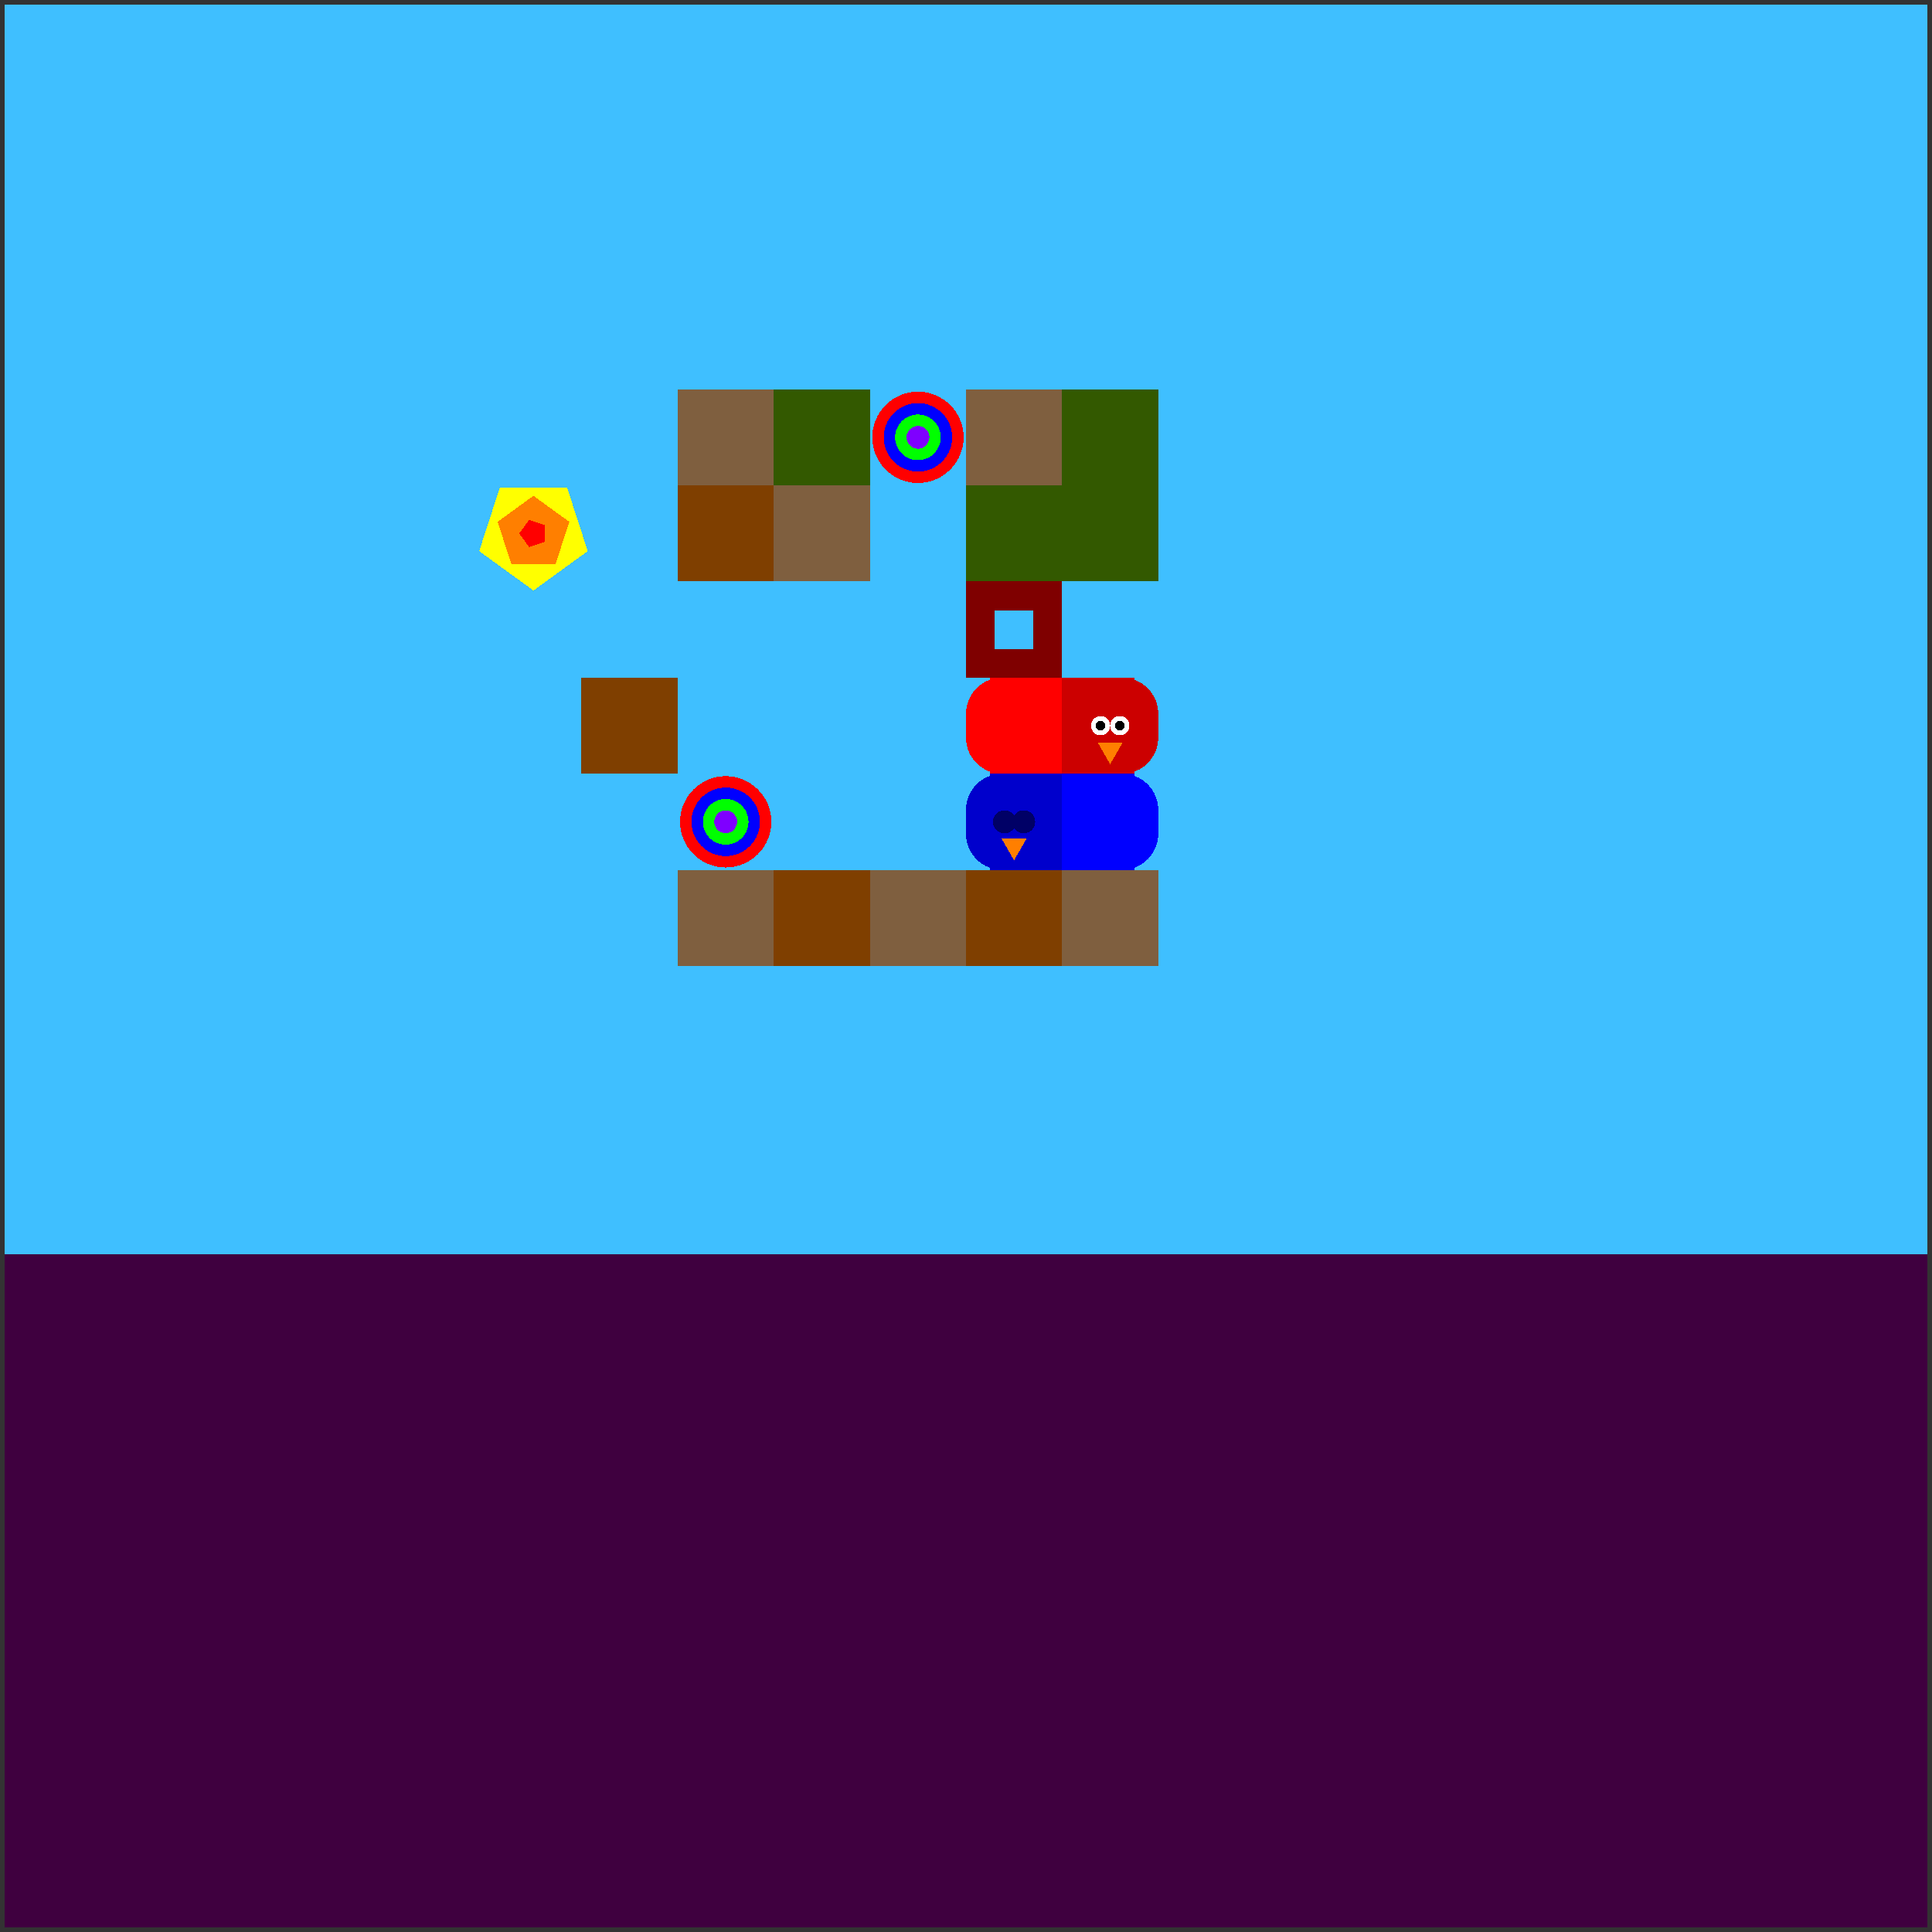 <svg xmlns="http://www.w3.org/2000/svg" version="1.1" width = "403" height = "403" viewBox = "-1 -1 402 402"  preserveAspectRatio = "none" shape-rendering="crispEdges">
<rect x="-1" y="-1" width="402" height="402" fill="#333333" stroke="none"/>
<rect x="0" y="0" width="400" height="400" style="fill:rgb(63,191,255);" /><rect x="0" y="260" width="400" height="140" style="fill:rgb(63,0,63);" /><rect x="120" y="140" width="20" height="20" style="fill:rgb(127,63,0);" /><rect x="140" y="80" width="20" height="20" style="fill:rgb(127,95,63);" /><rect x="140" y="100" width="20" height="20" style="fill:rgb(127,63,0);" /><circle cx="150" cy="170" r="9.5" style="fill:rgb(255,0,0);stroke-width:1" /><circle cx="150" cy="170" r="7.125" style="fill:rgb(0,0,255);stroke-width:1" /><circle cx="150" cy="170" r="4.75" style="fill:rgb(0,255,0);stroke-width:1" /><circle cx="150" cy="170" r="2.375" style="fill:rgb(127,0,255);stroke-width:1" /><rect x="140" y="180" width="20" height="20" style="fill:rgb(127,95,63);" /><rect x="160" y="80" width="20" height="20" style="fill:rgb(51,89,0);" /><rect x="160" y="100" width="20" height="20" style="fill:rgb(127,95,63);" /><rect x="160" y="180" width="20" height="20" style="fill:rgb(127,63,0);" /><circle cx="190" cy="90" r="9.5" style="fill:rgb(255,0,0);stroke-width:1" /><circle cx="190" cy="90" r="7.125" style="fill:rgb(0,0,255);stroke-width:1" /><circle cx="190" cy="90" r="4.75" style="fill:rgb(0,255,0);stroke-width:1" /><circle cx="190" cy="90" r="2.375" style="fill:rgb(127,0,255);stroke-width:1" /><g style="fill:rgb(127,95,63);">
 <rect x="180" y="180" width="20" height="20"/>
 <rect x="200" y="80" width="20" height="20"/>
</g><rect x="200" y="100" width="20" height="20" style="fill:rgb(51,89,0);" /><rect x="200" y="180" width="20" height="20" style="fill:rgb(127,63,0);" /><g style="fill:rgb(51,89,0);">
 <rect x="220" y="80" width="20" height="20"/>
 <rect x="220" y="100" width="20" height="20"/>
</g><rect x="220" y="180" width="20" height="20" style="fill:rgb(127,95,63);" /><g style="fill:rgb(255,0,0);">
 <rect x="200" y="147.5" width="20" height="5"/>
 <rect x="207.5" y="140" width="5" height="20"/>
</g><circle cx="207.5" cy="147.5" r="7.5" style="fill:rgb(255,0,0);stroke-width:1" /><circle cx="207.5" cy="152.5" r="7.5" style="fill:rgb(255,0,0);stroke-width:1" /><g style="fill:rgb(255,0,0);">
 <rect x="205" y="140" width="15" height="15"/>
 <rect x="205" y="145" width="15" height="15"/>
</g><g style="fill:rgb(204,0,0);">
 <rect x="220" y="147.5" width="20" height="5"/>
 <rect x="227.5" y="140" width="5" height="20"/>
 <rect x="220" y="140" width="15" height="15"/>
 <rect x="220" y="145" width="15" height="15"/>
</g><circle cx="232.5" cy="147.5" r="7.5" style="fill:rgb(204,0,0);stroke-width:1" /><circle cx="232.5" cy="152.5" r="7.5" style="fill:rgb(204,0,0);stroke-width:1" /><circle cx="232" cy="150" r="2" style="fill:rgb(255,255,255);stroke-width:1" /><circle cx="228" cy="150" r="2" style="fill:rgb(255,255,255);stroke-width:1" /><circle cx="232" cy="150" r="1" style="fill:rgb(0,0,0);stroke-width:1" /><circle cx="228" cy="150" r="1" style="fill:rgb(0,0,0);stroke-width:1" /><polygon points="227.402,153.5 230,158 232.598,153.5 227.402,153.5 " style="fill:rgb(255,127,0)" /><g style="fill:rgb(0,0,255);">
 <rect x="220" y="167.5" width="20" height="5"/>
 <rect x="227.5" y="160" width="5" height="20"/>
 <rect x="220" y="160" width="15" height="15"/>
 <rect x="220" y="165" width="15" height="15"/>
</g><circle cx="232.5" cy="167.5" r="7.5" style="fill:rgb(0,0,255);stroke-width:1" /><circle cx="232.5" cy="172.5" r="7.5" style="fill:rgb(0,0,255);stroke-width:1" /><g style="fill:rgb(0,0,204);">
 <rect x="200" y="167.5" width="20" height="5"/>
 <rect x="207.5" y="160" width="5" height="20"/>
</g><circle cx="207.5" cy="167.5" r="7.5" style="fill:rgb(0,0,204);stroke-width:1" /><circle cx="207.5" cy="172.5" r="7.5" style="fill:rgb(0,0,204);stroke-width:1" /><g style="fill:rgb(0,0,204);">
 <rect x="205" y="160" width="15" height="15"/>
 <rect x="205" y="165" width="15" height="15"/>
</g><circle cx="212" cy="170" r="2.4" style="fill:rgb(0,0,102);stroke-width:1" /><circle cx="208" cy="170" r="2.4" style="fill:rgb(0,0,102);stroke-width:1" /><polygon points="207.402,173.5 210,178 212.598,173.5 207.402,173.5 " style="fill:rgb(255,127,0)" /><polygon points="110,121.875 121.294,113.67 116.98,100.393 103.02,100.393 98.706,113.67 110,121.875 " style="fill:rgb(255,255,0)" /><polygon points="114.607,116.341 117.454,107.578 110,102.162 102.546,107.578 105.393,116.341 114.607,116.341 " style="fill:rgb(255,127,0)" /><polygon points="112.402,111.745 112.402,108.255 109.083,107.177 107.031,110 109.083,112.823 112.402,111.745 " style="fill:rgb(255,0,0)" /><rect x="203" y="123" width="14" height="14" style="fill:none;stroke:rgb(127,0,0);stroke-width:6" /><path d="M 210 130 L" stroke="rgb(102,0,0)" stroke-width="0.015" fill="none" />


</svg>